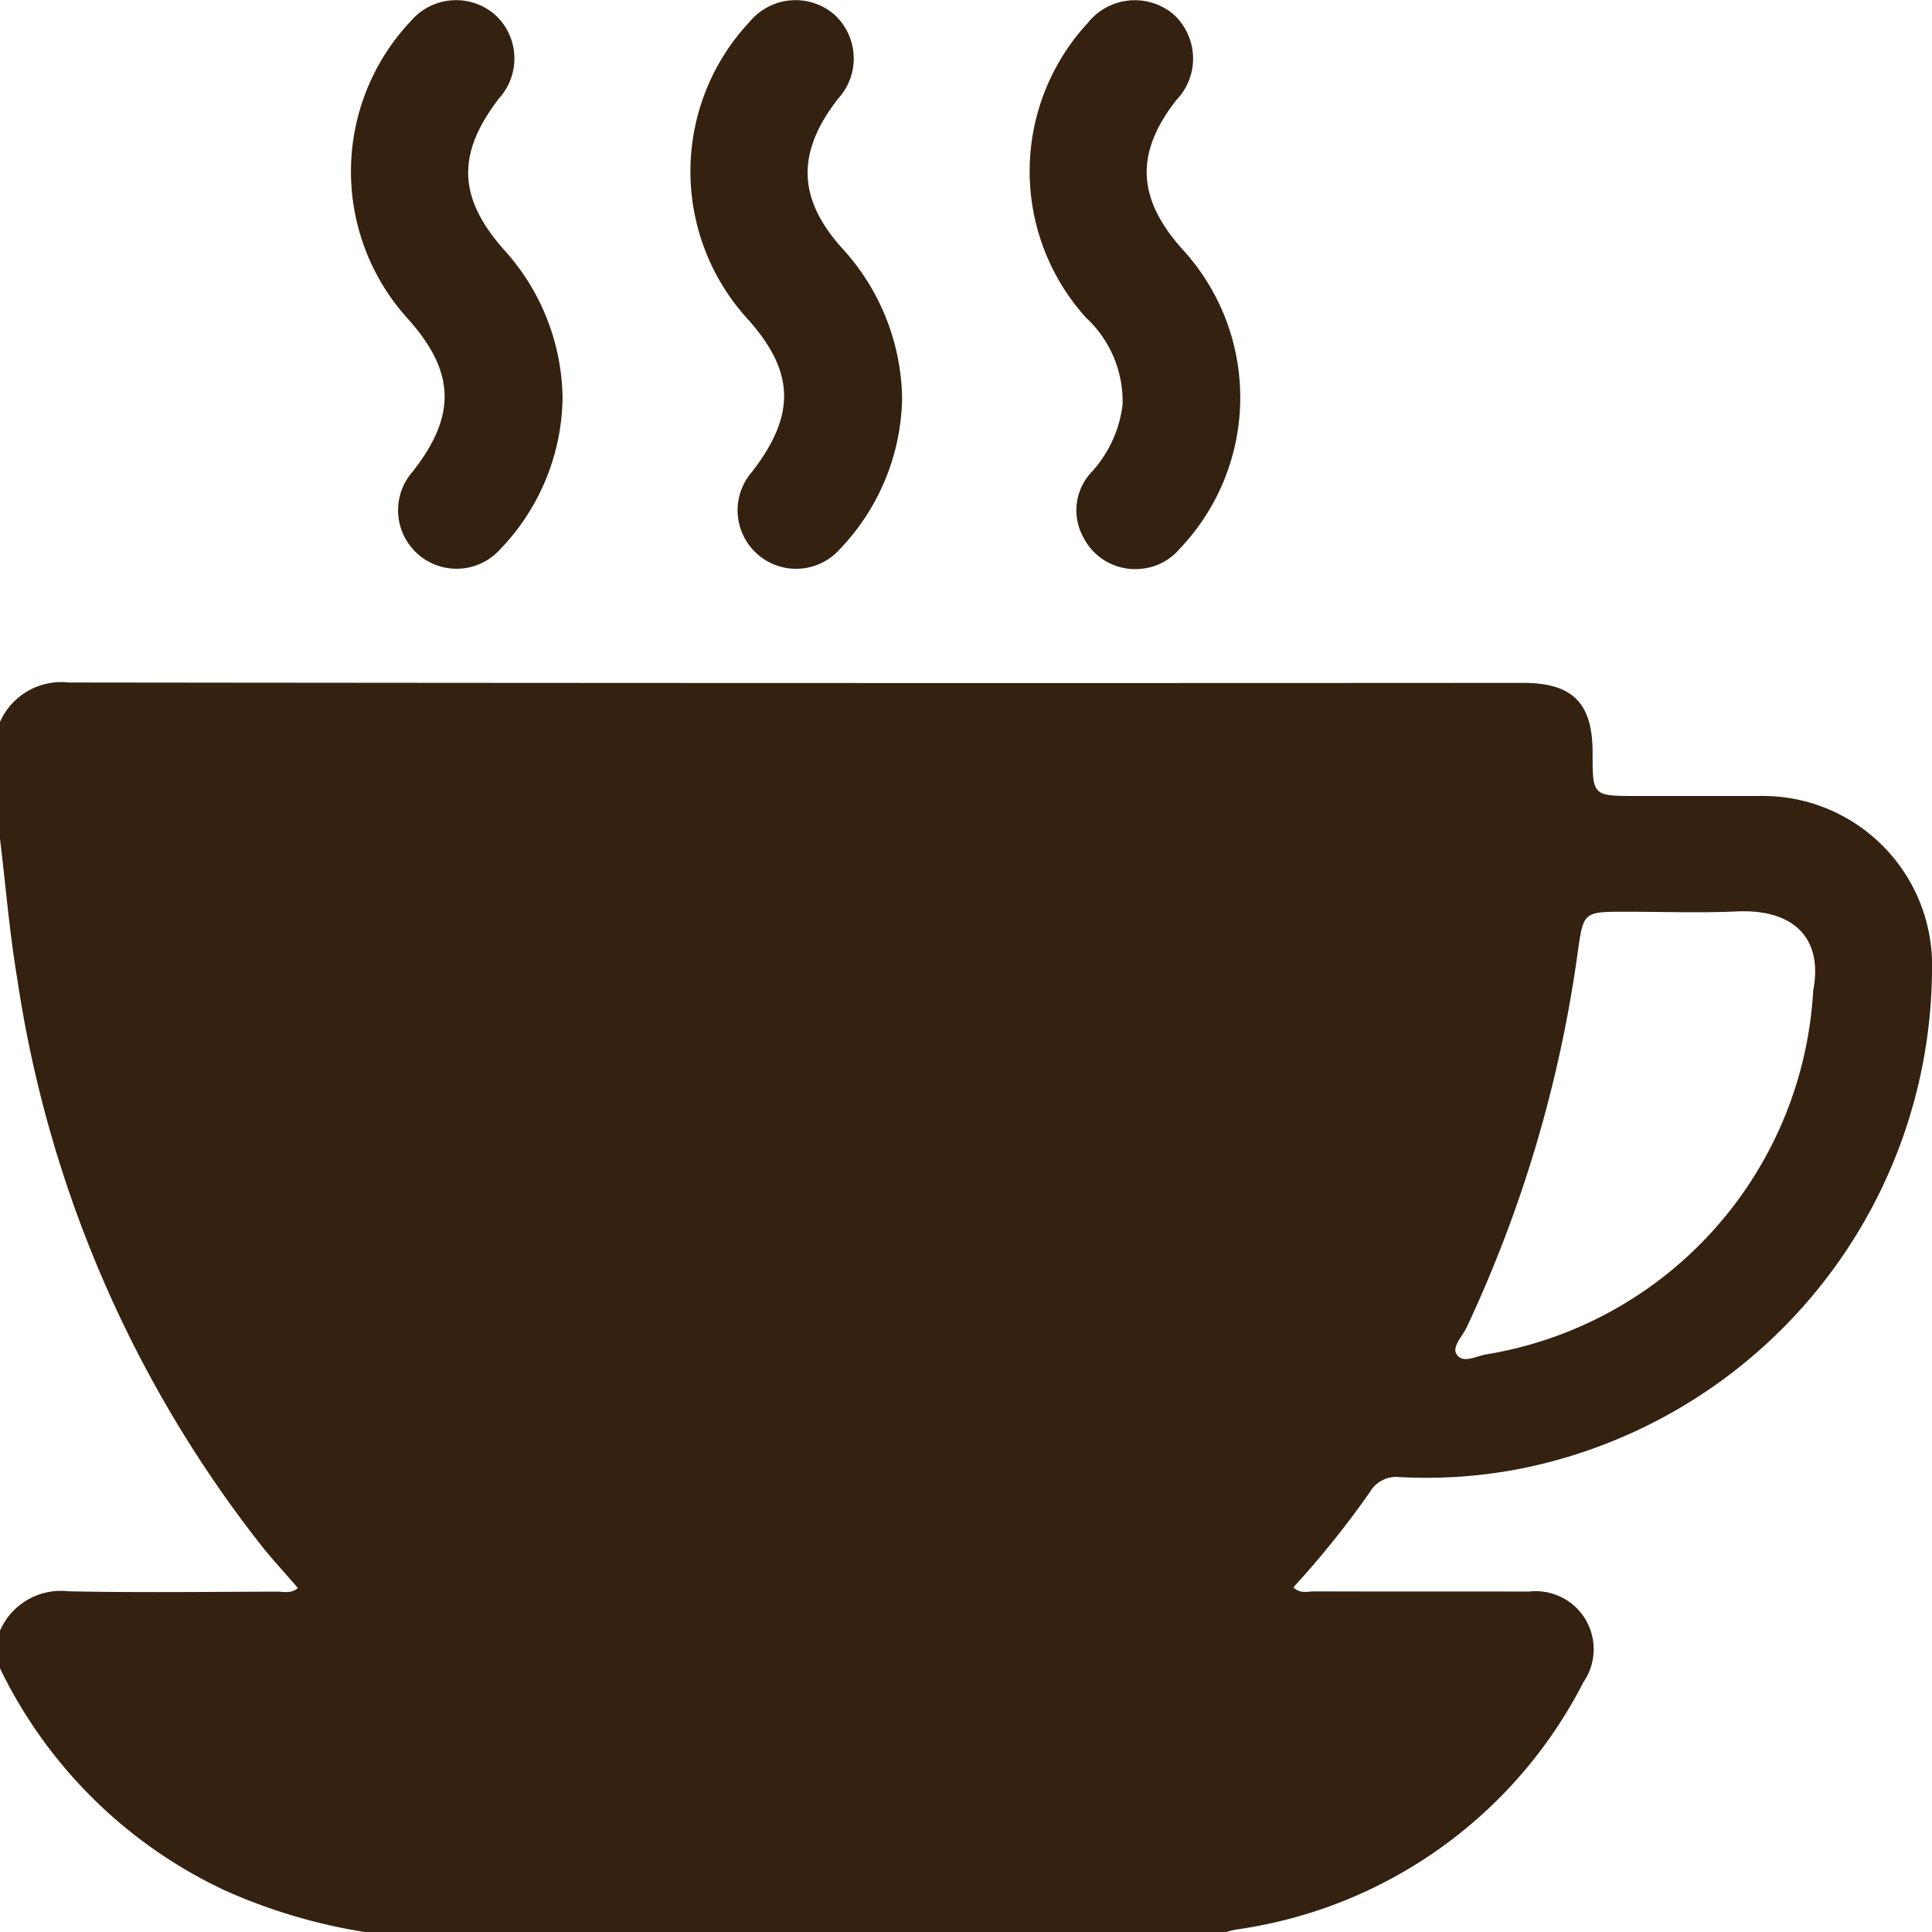 <svg id="Group_65" data-name="Group 65" xmlns="http://www.w3.org/2000/svg" xmlns:xlink="http://www.w3.org/1999/xlink" width="62.847" height="62.858" viewBox="0 0 62.847 62.858">
  <defs>
    <clipPath id="clip-path">
      <rect id="Rectangle_87" data-name="Rectangle 87" width="62.847" height="62.858" fill="#342110"/>
    </clipPath>
  </defs>
  <g id="Group_64" data-name="Group 64" clip-path="url(#clip-path)">
    <path id="Path_69" data-name="Path 69" d="M0,181.919a2.18,2.18,0,0,1,2.223-1.282q23.663.028,47.326.013c1.607,0,2.258.656,2.257,2.266,0,1.413,0,1.413,1.427,1.413,1.328,0,2.657,0,3.985,0a5.509,5.509,0,0,1,5.629,5.677,16.639,16.639,0,0,1-13.355,16.2,16.041,16.041,0,0,1-3.961.279.993.993,0,0,0-.969.486,29.916,29.916,0,0,1-2.49,3.1c.23.222.466.132.674.132,2.33.008,4.659,0,6.989.006a1.887,1.887,0,0,1,1.773,2.946,15.031,15.031,0,0,1-11.289,8.047c-.119.02-.236.057-.353.087H11.9a18.029,18.029,0,0,1-4.609-1.37A15.364,15.364,0,0,1,0,212.707v-1.227A2.16,2.16,0,0,1,2.223,210.2c2.266.048,4.534.017,6.8.011.206,0,.437.074.668-.117-.379-.438-.749-.844-1.1-1.269a39.122,39.122,0,0,1-8.022-18.5C.311,188.8.187,187.257,0,185.721Zm58.984,8.733c.337-1.788-.735-2.646-2.477-2.568-1.2.054-2.411.01-3.616.01-1.4,0-1.381,0-1.574,1.363a42.253,42.253,0,0,1-3.61,12.163c-.136.289-.486.627-.323.873.209.316.64.053.966,0a12.716,12.716,0,0,0,10.633-11.843" transform="translate(0 -158.436)" fill="#342110"/>
    <path id="Path_70" data-name="Path 70" d="M99.8,12.953a7.235,7.235,0,0,1-2.03,4.917,1.9,1.9,0,1,1-2.835-2.54c1.435-1.841,1.373-3.264-.218-5.015A7.122,7.122,0,0,1,94.867.685a1.931,1.931,0,0,1,2.741-.2,1.926,1.926,0,0,1,.139,2.7c-1.423,1.84-1.356,3.283.217,5.019A7.3,7.3,0,0,1,99.8,12.953" transform="translate(-81.5 -0.002)" fill="#342110"/>
    <path id="Path_71" data-name="Path 71" d="M189.621,12.937a7.262,7.262,0,0,1-2.017,4.917,1.9,1.9,0,1,1-2.862-2.51c1.443-1.866,1.389-3.282-.19-5.016A7.119,7.119,0,0,1,184.669.7a1.935,1.935,0,0,1,2.74-.233,1.935,1.935,0,0,1,.129,2.745c-1.377,1.765-1.322,3.283.189,4.926a7.379,7.379,0,0,1,1.894,4.8" transform="translate(-160.276 0)" fill="#342110"/>
    <path id="Path_72" data-name="Path 72" d="M276.144,18.514a1.886,1.886,0,0,1-1.88-1.032,1.814,1.814,0,0,1,.226-2.066,3.955,3.955,0,0,0,1.053-2.228,3.71,3.71,0,0,0-1.189-2.844,7.1,7.1,0,0,1,.055-9.582,1.953,1.953,0,0,1,2.782-.293,1.944,1.944,0,0,1,.106,2.793c-1.367,1.741-1.29,3.236.251,4.921a7.125,7.125,0,0,1-.142,9.675,1.854,1.854,0,0,1-1.262.656" transform="translate(-239.027 -0.011)" fill="#342110"/>
  </g>
</svg>
